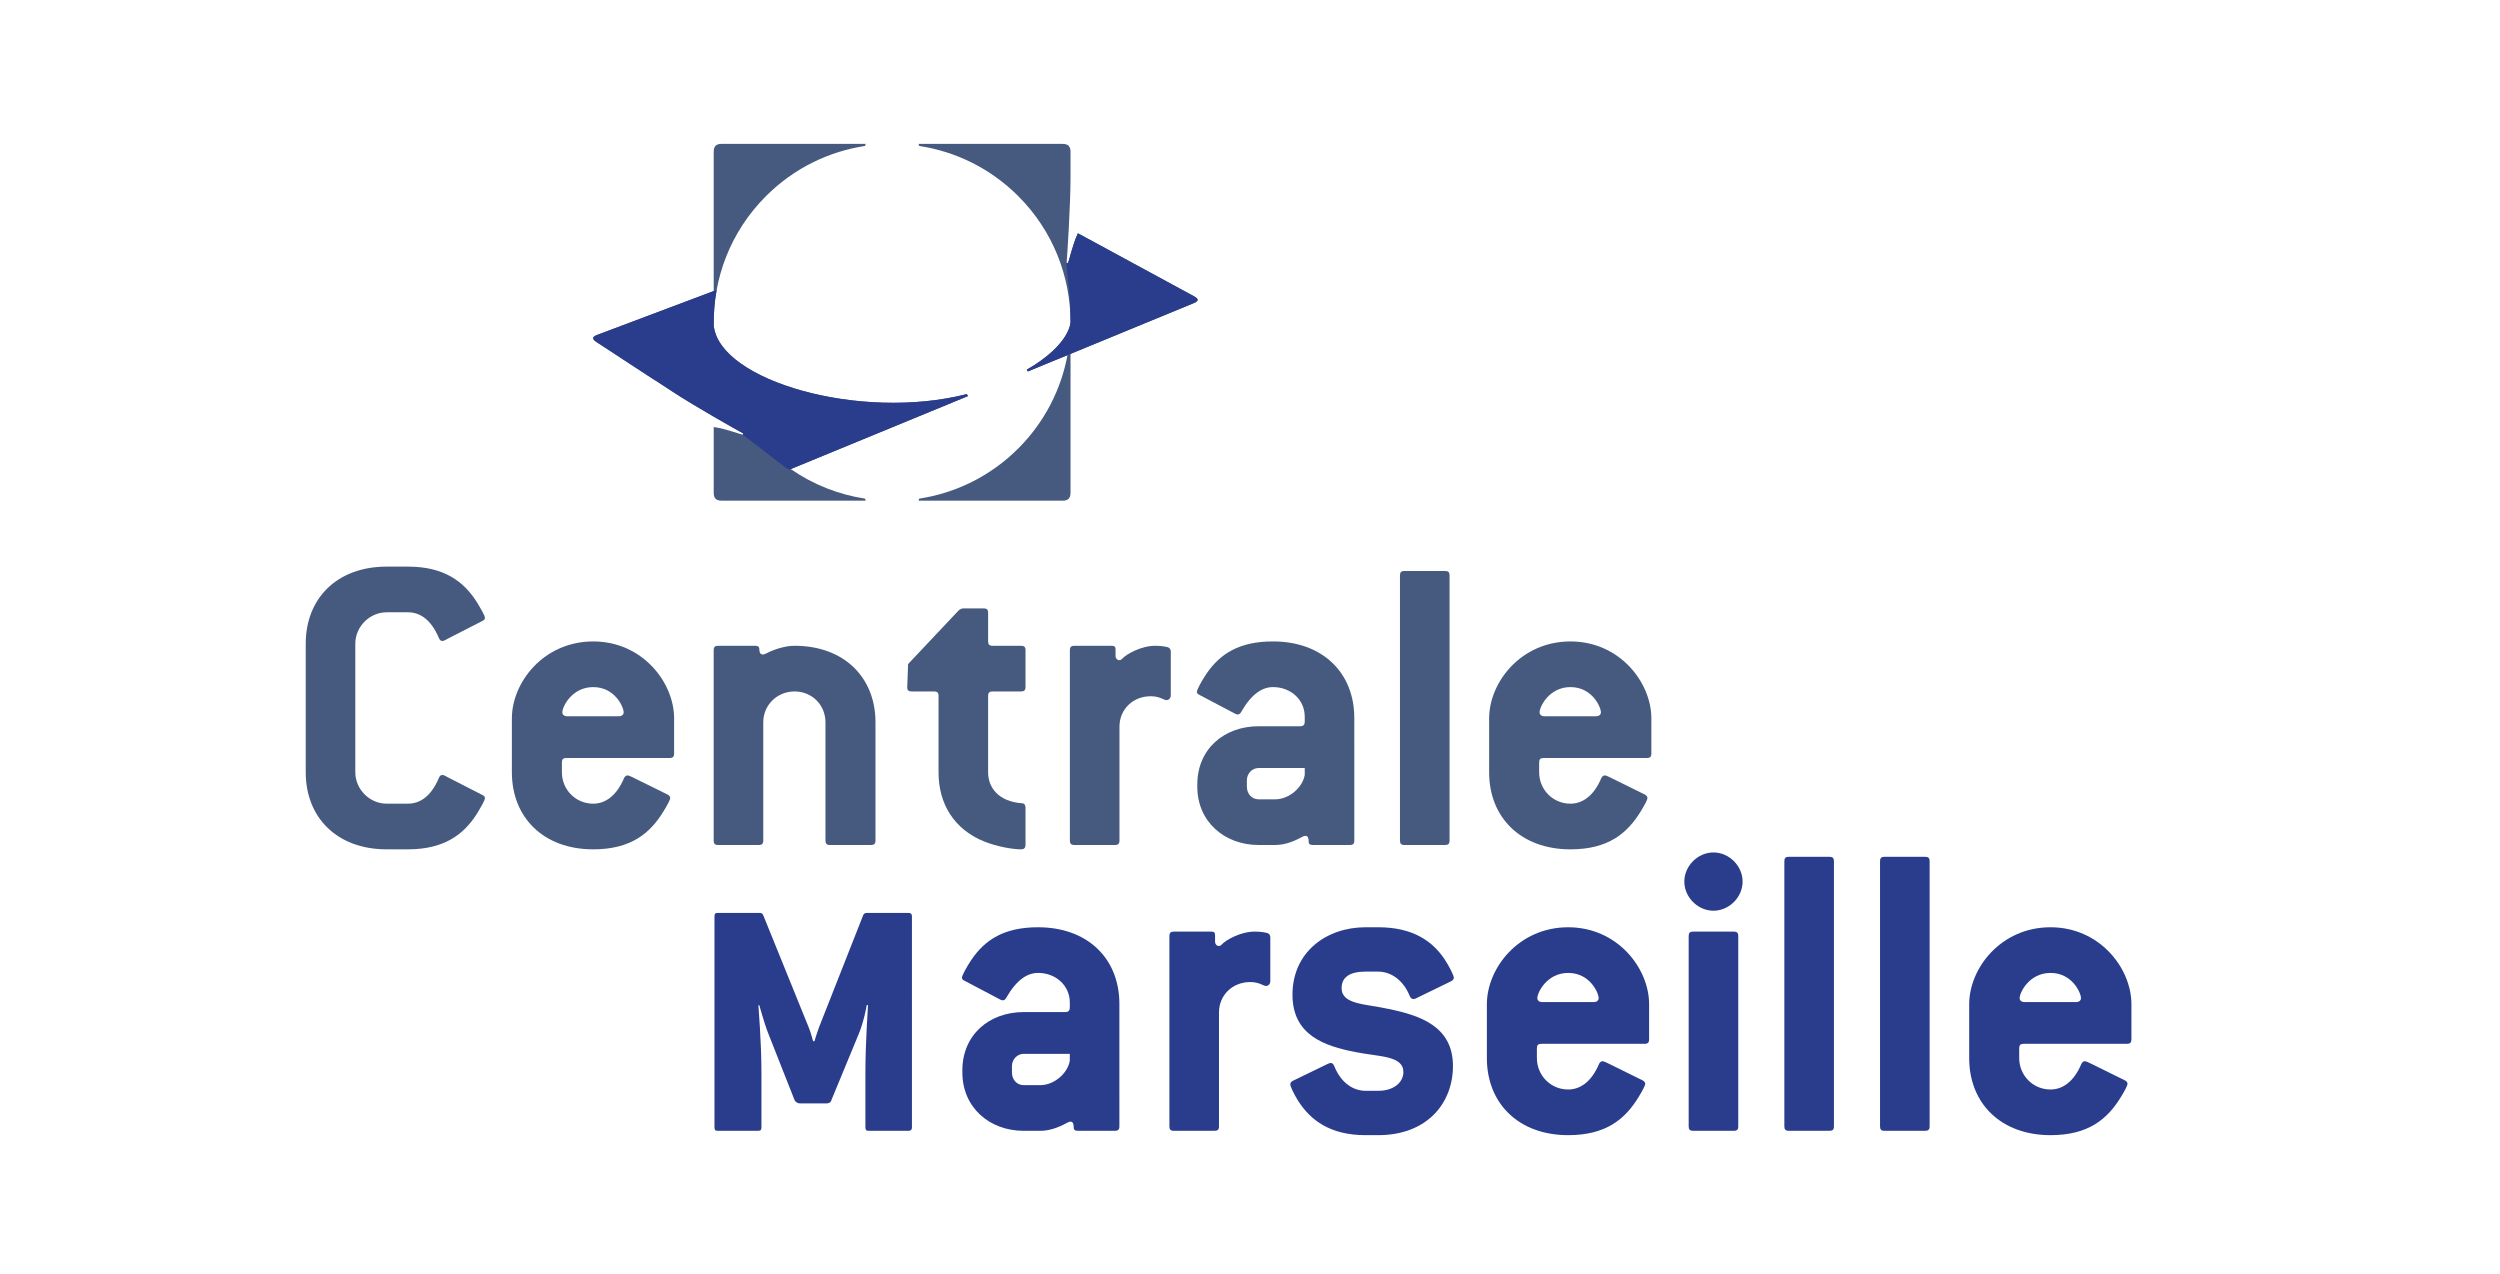 <?xml version="1.0" encoding="UTF-8" standalone="no"?>
<svg
        xmlns:dc="http://purl.org/dc/elements/1.1/"
        xmlns:cc="http://creativecommons.org/ns#"
        xmlns:rdf="http://www.w3.org/1999/02/22-rdf-syntax-ns#"
        xmlns:svg="http://www.w3.org/2000/svg"
        xmlns="http://www.w3.org/2000/svg"
        xmlns:sodipodi="http://sodipodi.sourceforge.net/DTD/sodipodi-0.dtd"
        xmlns:inkscape="http://www.inkscape.org/namespaces/inkscape"
        version="1.1"
        id="svg2"
        xml:space="preserve"
        width="485.667"
        height="247.573"
        viewBox="0 0 485.667 247.573"
        sodipodi:docname="logo Centrale Marseille_logo.eps">
    <defs id="defs6" />
    <sodipodi:namedview pagecolor="#ffffff" bordercolor="#666666" borderopacity="1" objecttolerance="10"
                        gridtolerance="10" guidetolerance="10" inkscape:pageopacity="0" inkscape:pageshadow="2"
                        inkscape:window-width="640" inkscape:window-height="480" id="namedview4" />
    <g id="g10" inkscape:groupmode="layer" inkscape:label="ink_ext_XXXXXX"
       transform="matrix(1.333,0,0,-1.333,0,247.573)">
        <g id="g12" transform="scale(0.1)">
            <path
                    d="m 1323.96,209.25 h -58.31 c -3.18,0 -4.45,1.27 -4.45,5.078 v 79.231 c 0,45.011 3.81,95.711 3.81,98.882 h -1.9 c 0,-1.261 -4.44,-25.351 -12.05,-43.101 l -39.3,-95.078 c -0.63,-3.801 -4.44,-5.071 -6.96,-5.071 h -38.68 c -3.17,0 -6.33,1.27 -8.24,5.071 l -38.03,96.347 c -6.98,17.75 -12.69,40.571 -13.31,41.832 h -1.27 c 0,-3.171 4.43,-51.972 4.43,-98.242 v -79.871 c 0,-3.808 -1.27,-5.078 -5.07,-5.078 h -58.95 c -3.16,0 -4.43,1.27 -4.43,5.078 v 307.434 c 0,3.789 1.27,5.058 4.43,5.058 h 61.48 c 2.54,0 3.81,-0.629 5.08,-3.172 l 66.56,-164.16 c 3.81,-9.519 5.7,-19.019 6.34,-19.648 h 1.89 c 0,0.629 3.18,10.769 6.35,19.648 l 64.66,164.16 c 1.26,2.543 3.16,3.172 5.7,3.172 h 60.22 c 3.17,0 5.07,-1.269 5.07,-5.058 V 214.328 c 0,-3.808 -1.9,-5.078 -5.07,-5.078"
                    style="fill:#2a3d8d;fill-opacity:1;fill-rule:nonzero;stroke:none" id="path14" class="centraleMarseille" />
            <path
                    d="m 1559.09,321.441 h -67.19 c -9.5,0 -17.11,-8.23 -17.11,-17.742 v -9.5 c 0,-10.16 6.97,-18.39 17.11,-18.39 h 24.09 c 20.28,0 39.93,17.121 43.1,35.492 z m 65.93,-112.191 h -53.88 c -4.45,0 -6.34,1.27 -6.34,5.078 0,5.07 -1.26,8.231 -4.44,8.231 -1.9,0 -3.8,-0.637 -5.71,-1.899 -13.93,-7.601 -26.62,-11.41 -38.66,-11.41 h -24.09 c -50.07,0 -89.37,34.23 -89.37,84.949 v 3.16 c 0,51.981 39.3,84.942 89.37,84.942 h 60.85 c 4.44,0 6.34,2.539 6.34,6.34 v 7.609 c 0,24.719 -20.28,43.109 -46.28,43.109 -15.2,0 -31.05,-9.519 -46.27,-36.148 -1.26,-2.52 -3.16,-3.789 -5.06,-3.789 -2.54,0 -5.08,1.898 -7.61,3.156 l -48.18,25.363 c -2.54,1.27 -3.79,2.528 -3.79,4.438 0,3.172 6.96,15.84 13.3,25.359 20.28,30.422 48.82,48.16 97.61,48.16 72.28,0 118.54,-45.628 118.54,-111.546 V 215.59 c 0,-4.442 -1.9,-6.34 -6.33,-6.34"
                    style="fill:#2a3d8d;fill-opacity:1;fill-rule:nonzero;stroke:none" id="path16" class="centralemArseille"/>
            <path
                    d="m 1844.95,420.34 c -3.8,0 -9.5,5.699 -22.82,5.699 -25.98,0 -45.62,-19.019 -45.62,-44.359 V 215.59 c 0,-4.442 -1.91,-6.34 -6.35,-6.34 h -59.58 c -4.44,0 -6.35,1.898 -6.35,6.34 v 277.64 c 0,4.442 1.91,6.348 6.35,6.348 h 53.88 c 4.43,0 6.33,-0.637 6.33,-5.707 v -8.883 c 0,-3.797 2.54,-6.34 5.08,-6.34 2.53,0 3.16,0.641 4.43,1.911 6.33,6.972 27.89,19.019 48.18,19.019 6.34,0 12.67,-0.637 17.74,-1.906 3.18,-0.633 5.08,-3.172 5.08,-6.344 v -64.019 c 0,-4.438 -3.17,-6.969 -6.35,-6.969"
                    style="fill:#2a3d8d;fill-opacity:1;fill-rule:nonzero;stroke:none" id="path18" class="centralemaRseille"/>
            <path
                    d="m 2114.95,427.309 -48.16,-23.457 c -2.54,-1.274 -4.44,-2.532 -6.97,-2.532 -1.91,0 -3.81,1.258 -5.08,3.801 -9.5,24.09 -27.88,36.141 -46.27,36.141 h -18.38 c -24.09,0 -34.87,-8.883 -34.87,-24.09 0,-24.094 34.87,-22.82 69.1,-30.442 45.64,-9.5 93.17,-25.351 93.17,-83.031 0,-53.879 -37.39,-100.789 -109.02,-100.789 h -18.38 c -51.98,0 -80.5,22.18 -98.26,50.078 -6.33,10.141 -11.41,20.922 -11.41,24.09 0,1.91 1.27,3.801 3.81,5.063 l 45.65,22.187 c 3.78,1.902 7.59,3.813 9.5,3.813 1.9,0 3.8,-1.27 5.07,-4.442 9.5,-24.078 27.25,-36.14 45.64,-36.14 h 18.38 c 24.09,0 36.77,13.32 36.77,27.269 0,24.094 -34.87,22.184 -69.74,29.152 -45.62,8.879 -91.9,24.719 -91.9,83.668 0,62.133 49.43,98.25 106.49,98.25 h 18.38 c 50.71,0 79.24,-20.277 96.98,-46.898 6.35,-9.512 13.31,-23.449 13.31,-26.621 0,-1.91 -1.27,-3.801 -3.81,-5.07"
                    style="fill:#2a3d8d;fill-opacity:1;fill-rule:nonzero;stroke:none" id="path20" class="centralemarSeille" />
            <path
                    d="m 2285.45,439.359 c -31.06,0 -45.01,-28.531 -45.01,-36.781 0,-3.156 2.54,-5.687 6.98,-5.687 h 75.43 c 4.44,0 6.98,2.531 6.98,5.687 0,7.613 -12.69,36.781 -44.38,36.781 z m 111.56,-103.328 h -150.86 c -4.44,0 -6.34,-1.902 -6.34,-6.34 v -14.582 c 0,-24.718 19.66,-45.64 45.64,-45.64 16.49,0 33.6,10.152 45.01,37.402 1.27,2.539 3.17,3.801 5.07,3.801 1.89,0 5.7,-1.902 10.78,-4.442 l 47.53,-23.449 c 2.54,-1.269 3.81,-3.16 3.81,-5.062 0,-2.539 -4.43,-10.789 -9.5,-19.02 -19.65,-32.34 -47.55,-55.789 -102.7,-55.789 -72.26,0 -118.53,46.281 -118.53,112.199 v 78.602 c 0,52.609 46.27,112.187 118.53,112.187 71.63,0 117.9,-59.578 117.9,-112.187 v -51.352 c 0,-4.418 -1.9,-6.328 -6.34,-6.328"
                    style="fill:#2a3d8d;fill-opacity:1;fill-rule:nonzero;stroke:none" id="path22" class="centralemarsEille" />
            <path
                    d="m 2526.94,209.25 h -59.58 c -4.45,0 -6.35,1.898 -6.35,6.34 v 277.64 c 0,4.442 1.9,6.348 6.35,6.348 h 59.58 c 4.44,0 6.34,-1.906 6.34,-6.348 V 215.59 c 0,-4.442 -1.9,-6.34 -6.34,-6.34 z M 2497.14,530 c -22.81,0 -42.47,19.641 -42.47,42.469 0,22.82 19.66,42.472 42.47,42.472 22.82,0 42.47,-19.652 42.47,-42.472 0,-22.828 -19.65,-42.469 -42.47,-42.469"
                    style="fill:#2a3d8d;fill-opacity:1;fill-rule:nonzero;stroke:none" id="path24" class="centralemarseIlle"/>
            <path
                    d="m 2666.38,209.25 h -59.58 c -4.44,0 -6.35,1.898 -6.35,6.34 v 386.68 c 0,4.421 1.91,6.32 6.35,6.32 h 59.58 c 4.44,0 6.35,-1.899 6.35,-6.32 V 215.59 c 0,-4.442 -1.91,-6.34 -6.35,-6.34"
                    style="fill:#2a3d8d;fill-opacity:1;fill-rule:nonzero;stroke:none" id="path26" class="centraleMarseiLle"/>
            <path
                    d="m 2805.82,209.25 h -59.58 c -4.44,0 -6.34,1.898 -6.34,6.34 v 386.68 c 0,4.421 1.9,6.32 6.34,6.32 h 59.58 c 4.45,0 6.35,-1.899 6.35,-6.32 V 215.59 c 0,-4.442 -1.9,-6.34 -6.35,-6.34"
                    style="fill:#2a3d8d;fill-opacity:1;fill-rule:nonzero;stroke:none" id="path28" class="centralemarseilLe"/>
            <path
                    d="m 2988.36,439.359 c -31.07,0 -45.01,-28.531 -45.01,-36.781 0,-3.156 2.54,-5.687 6.97,-5.687 h 75.43 c 4.45,0 6.99,2.531 6.99,5.687 0,7.613 -12.69,36.781 -44.38,36.781 z m 111.55,-103.328 h -150.85 c -4.44,0 -6.34,-1.902 -6.34,-6.34 v -14.582 c 0,-24.718 19.65,-45.64 45.64,-45.64 16.48,0 33.6,10.152 45.01,37.402 1.26,2.539 3.16,3.801 5.06,3.801 1.9,0 5.7,-1.902 10.78,-4.442 l 47.54,-23.449 c 2.53,-1.269 3.8,-3.16 3.8,-5.062 0,-2.539 -4.43,-10.789 -9.5,-19.02 -19.65,-32.34 -47.54,-55.789 -102.69,-55.789 -72.27,0 -118.53,46.281 -118.53,112.199 v 78.602 c 0,52.609 46.26,112.187 118.53,112.187 71.62,0 117.9,-59.578 117.9,-112.187 v -51.352 c 0,-4.418 -1.9,-6.328 -6.35,-6.328"
                    style="fill:#2a3d8d;fill-opacity:1;fill-rule:nonzero;stroke:none" id="path30" class="centralemarseillE" />
            <path
                    d="M 694.68,670.809 C 675.668,641.012 647.133,619.461 594.523,619.461 h -31.054 c -72.266,0 -117.91,46.277 -117.91,112.211 v 187.625 c 0,65.914 45.644,112.193 117.91,112.193 h 31.054 c 52.61,0 81.145,-21.55 100.157,-51.342 5.703,-9.511 12.043,-19.66 12.043,-23.453 0,-1.906 -1.262,-3.172 -3.801,-4.437 l -50.711,-25.996 c -2.539,-1.27 -5.078,-3.168 -7.598,-3.168 -1.906,0 -3.808,1.265 -5.078,4.437 -11.418,27.258 -27.902,37.399 -45.012,37.399 h -31.054 c -24.727,0 -45.645,-20.918 -45.645,-45.633 V 731.672 c 0,-24.731 20.918,-45.652 45.645,-45.652 h 31.054 c 17.11,0 33.594,10.152 45.012,37.402 1.27,3.168 3.172,4.437 5.078,4.437 2.52,0 5.059,-1.91 7.598,-3.168 l 50.711,-26 c 2.539,-1.261 3.801,-2.519 3.801,-4.421 0,-3.809 -6.34,-13.961 -12.043,-23.461"
                    style="fill:#465a80;fill-opacity:1;fill-rule:nonzero;stroke:none" id="path32" class="Centralemarseille"/>
            <path
                    d="m 864.523,855.91 c -31.062,0 -45,-28.531 -45,-36.781 0,-3.16 2.532,-5.699 6.973,-5.699 h 75.43 c 4.445,0 6.972,2.539 6.972,5.699 0,7.609 -12.683,36.781 -44.375,36.781 z M 976.086,752.578 H 825.227 c -4.442,0 -6.336,-1.898 -6.336,-6.34 v -14.566 c 0,-24.731 19.648,-45.652 45.632,-45.652 16.485,0 33.594,10.152 45.012,37.402 1.27,2.527 3.164,3.797 5.067,3.797 1.906,0 5.703,-1.899 10.781,-4.438 l 47.531,-23.453 c 2.539,-1.269 3.809,-3.156 3.809,-5.058 0,-2.54 -4.446,-10.79 -9.504,-19.02 -19.649,-32.328 -47.547,-55.789 -102.696,-55.789 -72.265,0 -118.535,46.277 -118.535,112.211 v 78.59 c 0,52.609 46.27,112.195 118.535,112.195 71.633,0 117.903,-59.586 117.903,-112.195 V 758.91 c 0,-4.43 -1.895,-6.332 -6.34,-6.332"
                    style="fill:#465a80;fill-opacity:1;fill-rule:nonzero;stroke:none" id="path34" class="cEntralemarseille"/>
            <path
                    d="m 1269.55,625.801 h -60.21 c -4.44,0 -6.34,1.91 -6.34,6.34 v 172.418 c 0,25.351 -19.66,45.011 -45.01,45.011 -25.35,0 -45.63,-19.66 -45.63,-45.011 V 632.141 c 0,-4.43 -1.91,-6.34 -6.34,-6.34 h -59.59 c -4.44,0 -6.34,1.91 -6.34,6.34 v 277.64 c 0,4.446 1.9,6.344 6.34,6.344 h 53.88 c 4.44,0 6.34,-1.266 6.34,-5.711 0,-4.437 1.9,-6.976 5.07,-6.976 1.91,0 2.54,0.636 4.43,1.269 13.32,6.981 29.16,11.418 41.84,11.418 71.63,0 117.91,-45.641 117.91,-111.566 V 632.141 c 0,-4.43 -1.9,-6.34 -6.35,-6.34"
                    style="fill:#465a80;fill-opacity:1;fill-rule:nonzero;stroke:none" id="path36" class="ceNtralemarseille"/>
            <path
                    d="m 1488.23,619.461 c -12.06,0 -34.88,3.809 -53.89,11.418 -43.74,17.742 -66.55,54.512 -66.55,100.793 v 111.547 c 0,4.441 -1.91,6.351 -6.35,6.351 h -32.95 c -4.44,0 -6.35,1.899 -6.35,5.7 0,3.808 0.64,17.113 1.27,34.226 l 72.89,77.336 c 1.91,1.898 4.44,3.805 7.61,3.805 h 29.79 c 4.44,0 6.34,-1.907 6.34,-6.344 v -41.836 c 0,-4.43 1.91,-6.332 6.35,-6.332 h 41.84 c 4.42,0 6.32,-1.898 6.32,-6.344 V 855.91 c 0,-4.441 -1.9,-6.34 -6.32,-6.34 h -41.84 c -4.44,0 -6.35,-1.91 -6.35,-6.351 V 731.672 c 0,-22.832 15.85,-42.481 48.82,-45.012 3.79,0 5.69,-2.539 5.69,-6.351 v -54.508 c 0,-4.442 -2.54,-6.34 -6.32,-6.34"
                    style="fill:#465a80;fill-opacity:1;fill-rule:nonzero;stroke:none" id="path38" class="cenTralemarseille"/>
            <path
                    d="m 1699.92,836.891 c -3.8,0 -9.5,5.699 -22.82,5.699 -25.98,0 -45.63,-19.02 -45.63,-44.379 v -166.07 c 0,-4.43 -1.91,-6.34 -6.34,-6.34 h -59.59 c -4.43,0 -6.34,1.91 -6.34,6.34 v 277.64 c 0,4.446 1.91,6.344 6.34,6.344 h 53.88 c 4.44,0 6.34,-0.637 6.34,-5.711 v -8.875 c 0,-3.793 2.53,-6.332 5.07,-6.332 2.54,0 3.17,0.633 4.44,1.902 6.33,6.965 27.89,19.016 48.17,19.016 6.35,0 12.68,-0.637 17.75,-1.898 3.17,-0.637 5.07,-3.176 5.07,-6.344 v -64.024 c 0,-4.437 -3.17,-6.968 -6.34,-6.968"
                    style="fill:#465a80;fill-opacity:1;fill-rule:nonzero;stroke:none" id="path40" class="centRalemarseille"/>
            <path
                    d="m 1901.48,737.988 h -67.2 c -9.5,0 -17.12,-8.226 -17.12,-17.738 v -9.512 c 0,-10.136 6.98,-18.379 17.12,-18.379 h 24.09 c 20.28,0 39.93,17.121 43.11,35.5 z m 65.92,-112.187 h -53.89 c -4.44,0 -6.33,1.269 -6.33,5.078 0,5.062 -1.27,8.23 -4.44,8.23 -1.9,0 -3.8,-0.629 -5.71,-1.898 -13.94,-7.602 -26.63,-11.41 -38.66,-11.41 h -24.09 c -50.07,0 -89.38,34.23 -89.38,84.937 v 3.184 c 0,51.969 39.31,84.93 89.38,84.93 h 60.85 c 4.44,0 6.35,2.527 6.35,6.339 v 7.61 c 0,24.73 -20.3,43.109 -46.28,43.109 -15.22,0 -31.06,-9.519 -46.28,-36.14 -1.27,-2.532 -3.16,-3.801 -5.06,-3.801 -2.54,0 -5.08,1.91 -7.62,3.16 l -48.17,25.359 c -2.54,1.274 -3.8,2.543 -3.8,4.442 0,3.172 6.96,15.847 13.31,25.359 20.28,30.418 48.81,48.168 97.62,48.168 72.26,0 118.53,-45.629 118.53,-111.559 V 632.141 c 0,-4.43 -1.9,-6.34 -6.33,-6.34"
                    style="fill:#465a80;fill-opacity:1;fill-rule:nonzero;stroke:none" id="path42" class="centrAlemarseille"/>
            <path
                    d="m 2106.19,625.801 h -59.58 c -4.44,0 -6.34,1.91 -6.34,6.34 v 386.669 c 0,4.43 1.9,6.34 6.34,6.34 h 59.58 c 4.45,0 6.35,-1.91 6.35,-6.34 V 632.141 c 0,-4.43 -1.9,-6.34 -6.35,-6.34"
                    style="fill:#465a80;fill-opacity:1;fill-rule:nonzero;stroke:none" id="path44" class="centraLemarseille"/>
            <path
                    d="m 2288.74,855.91 c -31.06,0 -45.01,-28.531 -45.01,-36.781 0,-3.16 2.54,-5.699 6.99,-5.699 h 75.43 c 4.43,0 6.97,2.539 6.97,5.699 0,7.609 -12.69,36.781 -44.38,36.781 z m 111.57,-103.332 h -150.86 c -4.45,0 -6.35,-1.898 -6.35,-6.34 v -14.566 c 0,-24.731 19.65,-45.652 45.64,-45.652 16.48,0 33.6,10.152 45.01,37.402 1.27,2.527 3.16,3.797 5.06,3.797 1.91,0 5.71,-1.899 10.78,-4.438 l 47.54,-23.453 c 2.54,-1.269 3.81,-3.156 3.81,-5.058 0,-2.54 -4.43,-10.79 -9.5,-19.02 -19.66,-32.328 -47.55,-55.789 -102.7,-55.789 -72.26,0 -118.53,46.277 -118.53,112.211 v 78.59 c 0,52.609 46.27,112.195 118.53,112.195 71.62,0 117.9,-59.586 117.9,-112.195 V 758.91 c 0,-4.43 -1.9,-6.332 -6.33,-6.332"
                    style="fill:#465a80;fill-opacity:1;fill-rule:nonzero;stroke:none" id="path46" class="centralEmarseille"/>
            <path
                    d="m 1152.4,1173.65 258.28,106.36 -1.62,2.93 c -155.78,-39.74 -360.52,19.39 -368.86,99.71 -1.29,68.17 24.07,136.76 76.09,188.78 40.7,40.7 91.53,65.07 144.39,73.14 l 0.94,3.01 h -209.87 c -8.11,0 -11.59,-3.5 -11.59,-11.61 h -0.02 v -202.85 l -169.687,-63.89 c -7.59,-2.85 -7.93,-5.99 -1.164,-10.43 l 74.621,-48.82 0.008,0.02 10.508,-6.88 0.09,0.14 26.464,-17.31 c 32.37,-21.16 91.74,-54.72 102.11,-60.32 l -0.67,-1.91 c -4.08,0.91 -25.87,8.73 -39.74,10.78 l -2.54,0.4 v -95.71 c 0,-8.11 3.5,-11.59 11.61,-11.59 v -0.02 h 209.87 l -0.94,3.01 c -38.18,5.83 -75.28,20.21 -108.28,43.06"
                    style="fill:#465a80;fill-opacity:1;fill-rule:nonzero;stroke:none" id="path48" class="gauche"/>
            <path
                    d="m 1740.2,1425.43 -169.29,91.84 -0.97,-2.16 c -6.19,-13.41 -11.87,-37.16 -13.41,-41.3 l -2.07,0.52 c 1.03,12.39 5.68,84.15 5.68,124.94 v 25 8.35 3.35 c 0,8.11 -3.51,11.58 -11.61,11.58 v 0.03 h -209.88 l 0.95,-3.01 c 52.85,-8.07 103.68,-32.44 144.39,-73.14 50.73,-50.73 76.11,-117.21 76.15,-183.7 v 0 c 0,0 -0.02,-32.52 -63.79,-69.24 l 1.61,-2.55 57.75,23.78 c -9.29,-49.82 -33.19,-97.45 -71.72,-135.99 -40.71,-40.7 -91.54,-65.07 -144.39,-73.14 l -0.95,-3.01 h 209.88 c 8.11,0 11.58,3.5 11.58,11.61 h 0.03 v 202.36 l 179.52,73.92 c 7.5,3.09 7.66,6.08 0.54,9.96"
                    style="fill:#465a80;fill-opacity:1;fill-rule:nonzero;stroke:none" id="path50" class="droite"/>
            <path
                    d="m 1409.06,1282.94 c -155.78,-39.74 -360.52,19.39 -368.86,99.71 -0.33,17.44 1.11,34.89 4.27,52.1 l -4.33,-1.63 -169.687,-63.89 c -7.59,-2.85 -7.93,-5.98 -1.164,-10.43 l 74.621,-48.82 0.008,0.02 10.508,-6.88 0.09,0.14 26.464,-17.31 c 32.37,-21.16 91.74,-54.72 102.11,-60.32 l -0.67,-1.91 59.52,-45.62 c 0,0 6.97,-6.2 10.46,-4.45 l 258.28,106.36 -1.62,2.93"
                    style="fill:#2a3d8d;fill-opacity:1;fill-rule:nonzero;stroke:none" id="path52" class="ailegauche"/>
            <path
                    d="m 1579.79,1349.64 3.48,1.43 v 0 l 156.39,64.41 c 7.5,3.08 7.66,6.07 0.53,9.95 l -169.28,91.84 -0.97,-2.16 c -6.19,-13.41 -11.87,-37.16 -13.41,-41.3 l -2.07,0.52 c 0,-21.38 5.68,-33.22 5.68,-86.6 h -0.01 c 0,-0.03 -0.04,-32.53 -63.78,-69.24 l 1.6,-2.55 27.68,11.4 v 0 l 11.67,4.8 18.41,7.58 v 0 l 4.43,1.83 v 0 l 19.65,8.09"
                    style="fill:#2a3d8d;fill-opacity:1;fill-rule:nonzero;stroke:none" id="path64" class="ailedroite"/>
        </g>
    </g>
</svg>
